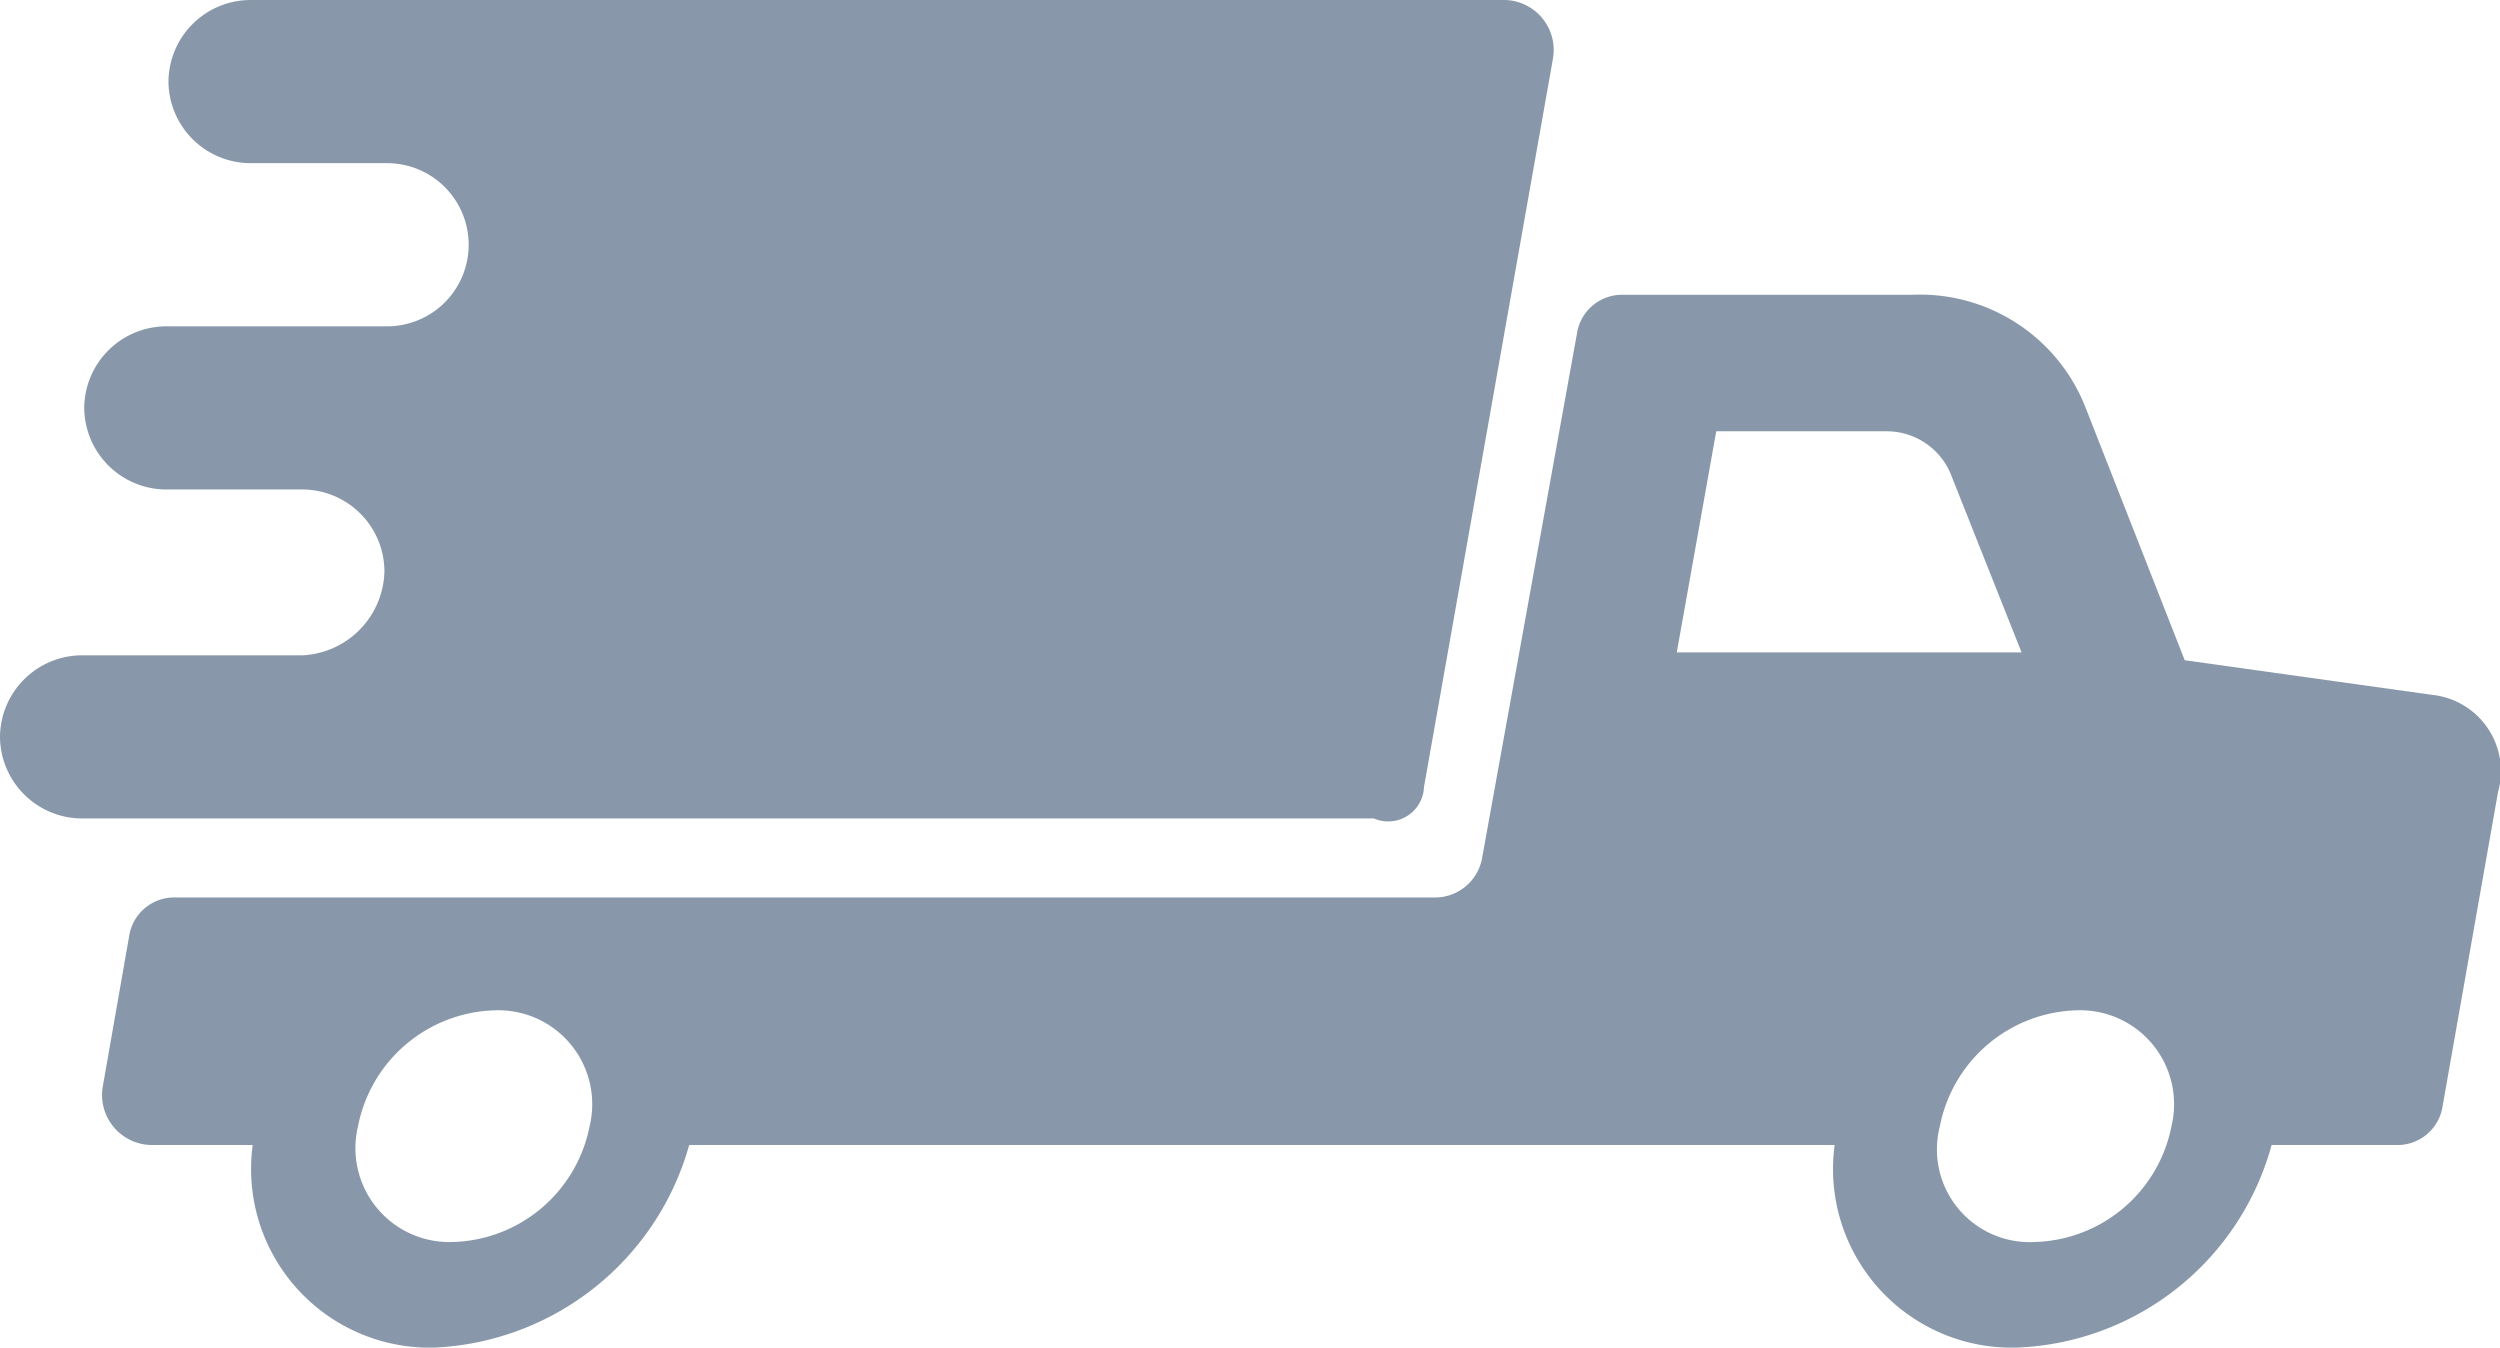 <svg xmlns="http://www.w3.org/2000/svg" width="27.365" height="14.751" viewBox="0 0 27.365 14.751">
  <g id="noun_delivery_1334949" transform="translate(-2.5 -24.4)">
    <g id="Group_36402" data-name="Group 36402" transform="translate(2.5 24.4)">
      <path id="Path_28506" data-name="Path 28506" d="M31.878,39.979,29.17,39.6,28.075,36.81a1.947,1.947,0,0,0-1.9-1.21h-3.14a.5.5,0,0,0-.519.432l-1.037,5.733a.524.524,0,0,1-.519.432H7.187a.5.5,0,0,0-.519.432L6.38,44.272a.548.548,0,0,0,.519.634H8.022a1.956,1.956,0,0,0,1.988,2.218A3.039,3.039,0,0,0,12.8,44.906H25.338a1.956,1.956,0,0,0,1.988,2.218,3.011,3.011,0,0,0,2.795-2.218h1.354a.5.5,0,0,0,.519-.432l.605-3.429A.84.84,0,0,0,31.878,39.979ZM11.71,44.7a1.57,1.57,0,0,1-1.5,1.268A1.028,1.028,0,0,1,9.175,44.7a1.57,1.57,0,0,1,1.5-1.268A1.028,1.028,0,0,1,11.71,44.7Zm11.9-5.186.432-2.42h1.844a.76.76,0,0,1,.72.461l.778,1.959ZM29.025,44.7a1.57,1.57,0,0,1-1.5,1.268A1.015,1.015,0,0,1,26.49,44.7a1.57,1.57,0,0,1,1.5-1.268A1.028,1.028,0,0,1,29.025,44.7Z" transform="translate(-5.256 -32.373)" fill="#8898aa"/>
      <path id="Path_28507" data-name="Path 28507" d="M18.087,33.014,19.5,25.034a.548.548,0,0,0-.519-.634H5.237a.9.9,0,0,0-.893.893h0a.9.9,0,0,0,.893.893h1.5a.893.893,0,1,1,0,1.786H4.315a.9.9,0,0,0-.893.893h0a.9.9,0,0,0,.893.893h1.5a.9.9,0,0,1,.893.893.943.943,0,0,1-.893.922H3.393a.9.9,0,0,0-.893.893h0a.9.9,0,0,0,.893.893H17.539A.392.392,0,0,0,18.087,33.014Z" transform="translate(-2.5 -24.4)" fill="#8898aa"/>
    </g>
  </g>
</svg>
